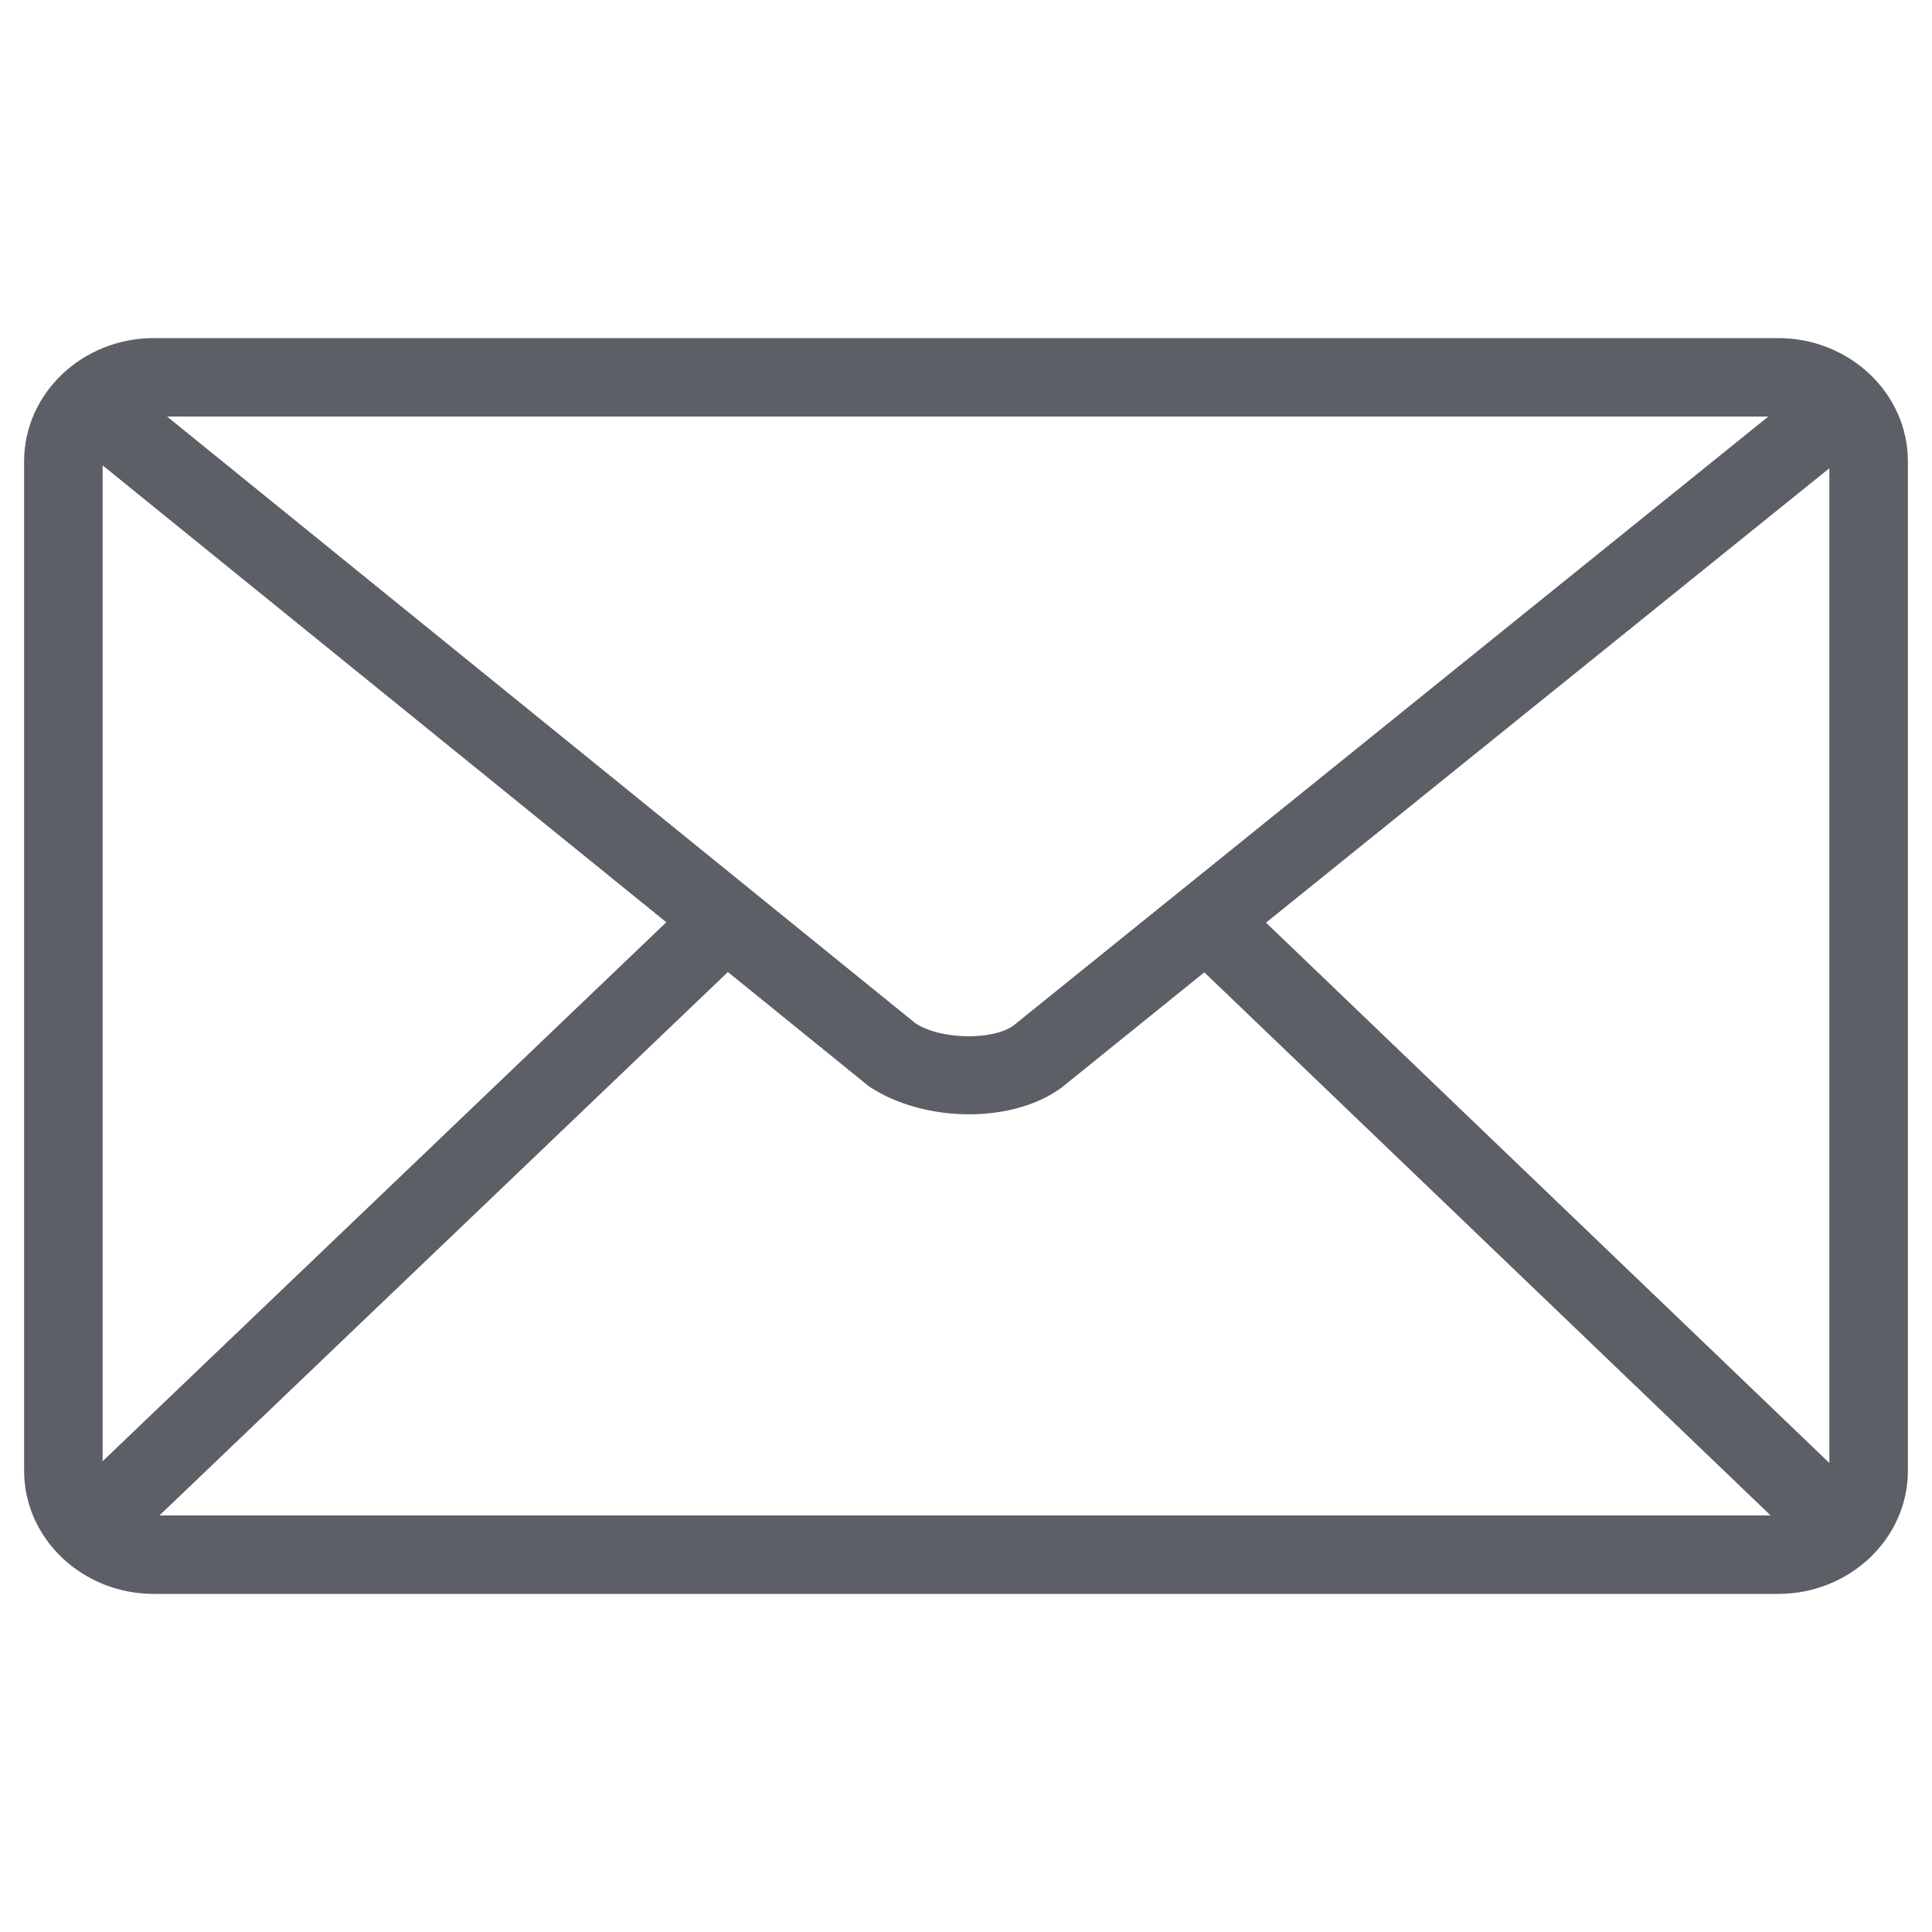 <svg width="25" height="25" viewBox="0 0 25 25" fill="none" xmlns="http://www.w3.org/2000/svg">
<path fill-rule="evenodd" clip-rule="evenodd" d="M16.382 11.939L23.672 18.931V6.059L16.382 11.939ZM9.419 12.578L2.063 19.61H22.912L15.584 12.582L13.736 14.074C13.101 14.542 11.96 14.531 11.246 14.059L9.419 12.578ZM13.115 13.27L22.882 5.39H2.162L11.844 13.24C12.174 13.458 12.852 13.463 13.115 13.27ZM1.328 6.022V18.908L8.622 11.934L1.328 6.022ZM23.011 4.375C23.927 4.375 24.688 5.084 24.688 5.971V19.03C24.688 19.917 23.927 20.625 23.011 20.625H1.988C1.073 20.625 0.312 19.917 0.312 19.03V5.971C0.312 5.084 1.073 4.375 1.988 4.375H23.011Z" fill="#5C5F66"/>
<mask id="mask0" mask-type="alpha" maskUnits="userSpaceOnUse" x="0" y="4" width="25" height="17">
<path fill-rule="evenodd" clip-rule="evenodd" d="M16.382 11.939L23.672 18.931V6.059L16.382 11.939ZM9.419 12.578L2.063 19.61H22.912L15.584 12.582L13.736 14.074C13.101 14.542 11.96 14.531 11.246 14.059L9.419 12.578ZM13.115 13.27L22.882 5.39H2.162L11.844 13.24C12.174 13.458 12.852 13.463 13.115 13.27ZM1.328 6.022V18.908L8.622 11.934L1.328 6.022ZM23.011 4.375C23.927 4.375 24.688 5.084 24.688 5.971V19.03C24.688 19.917 23.927 20.625 23.011 20.625H1.988C1.073 20.625 0.312 19.917 0.312 19.03V5.971C0.312 5.084 1.073 4.375 1.988 4.375H23.011Z" fill="white"/>
</mask>
<g mask="url(#mask0)">
</g>
</svg>
